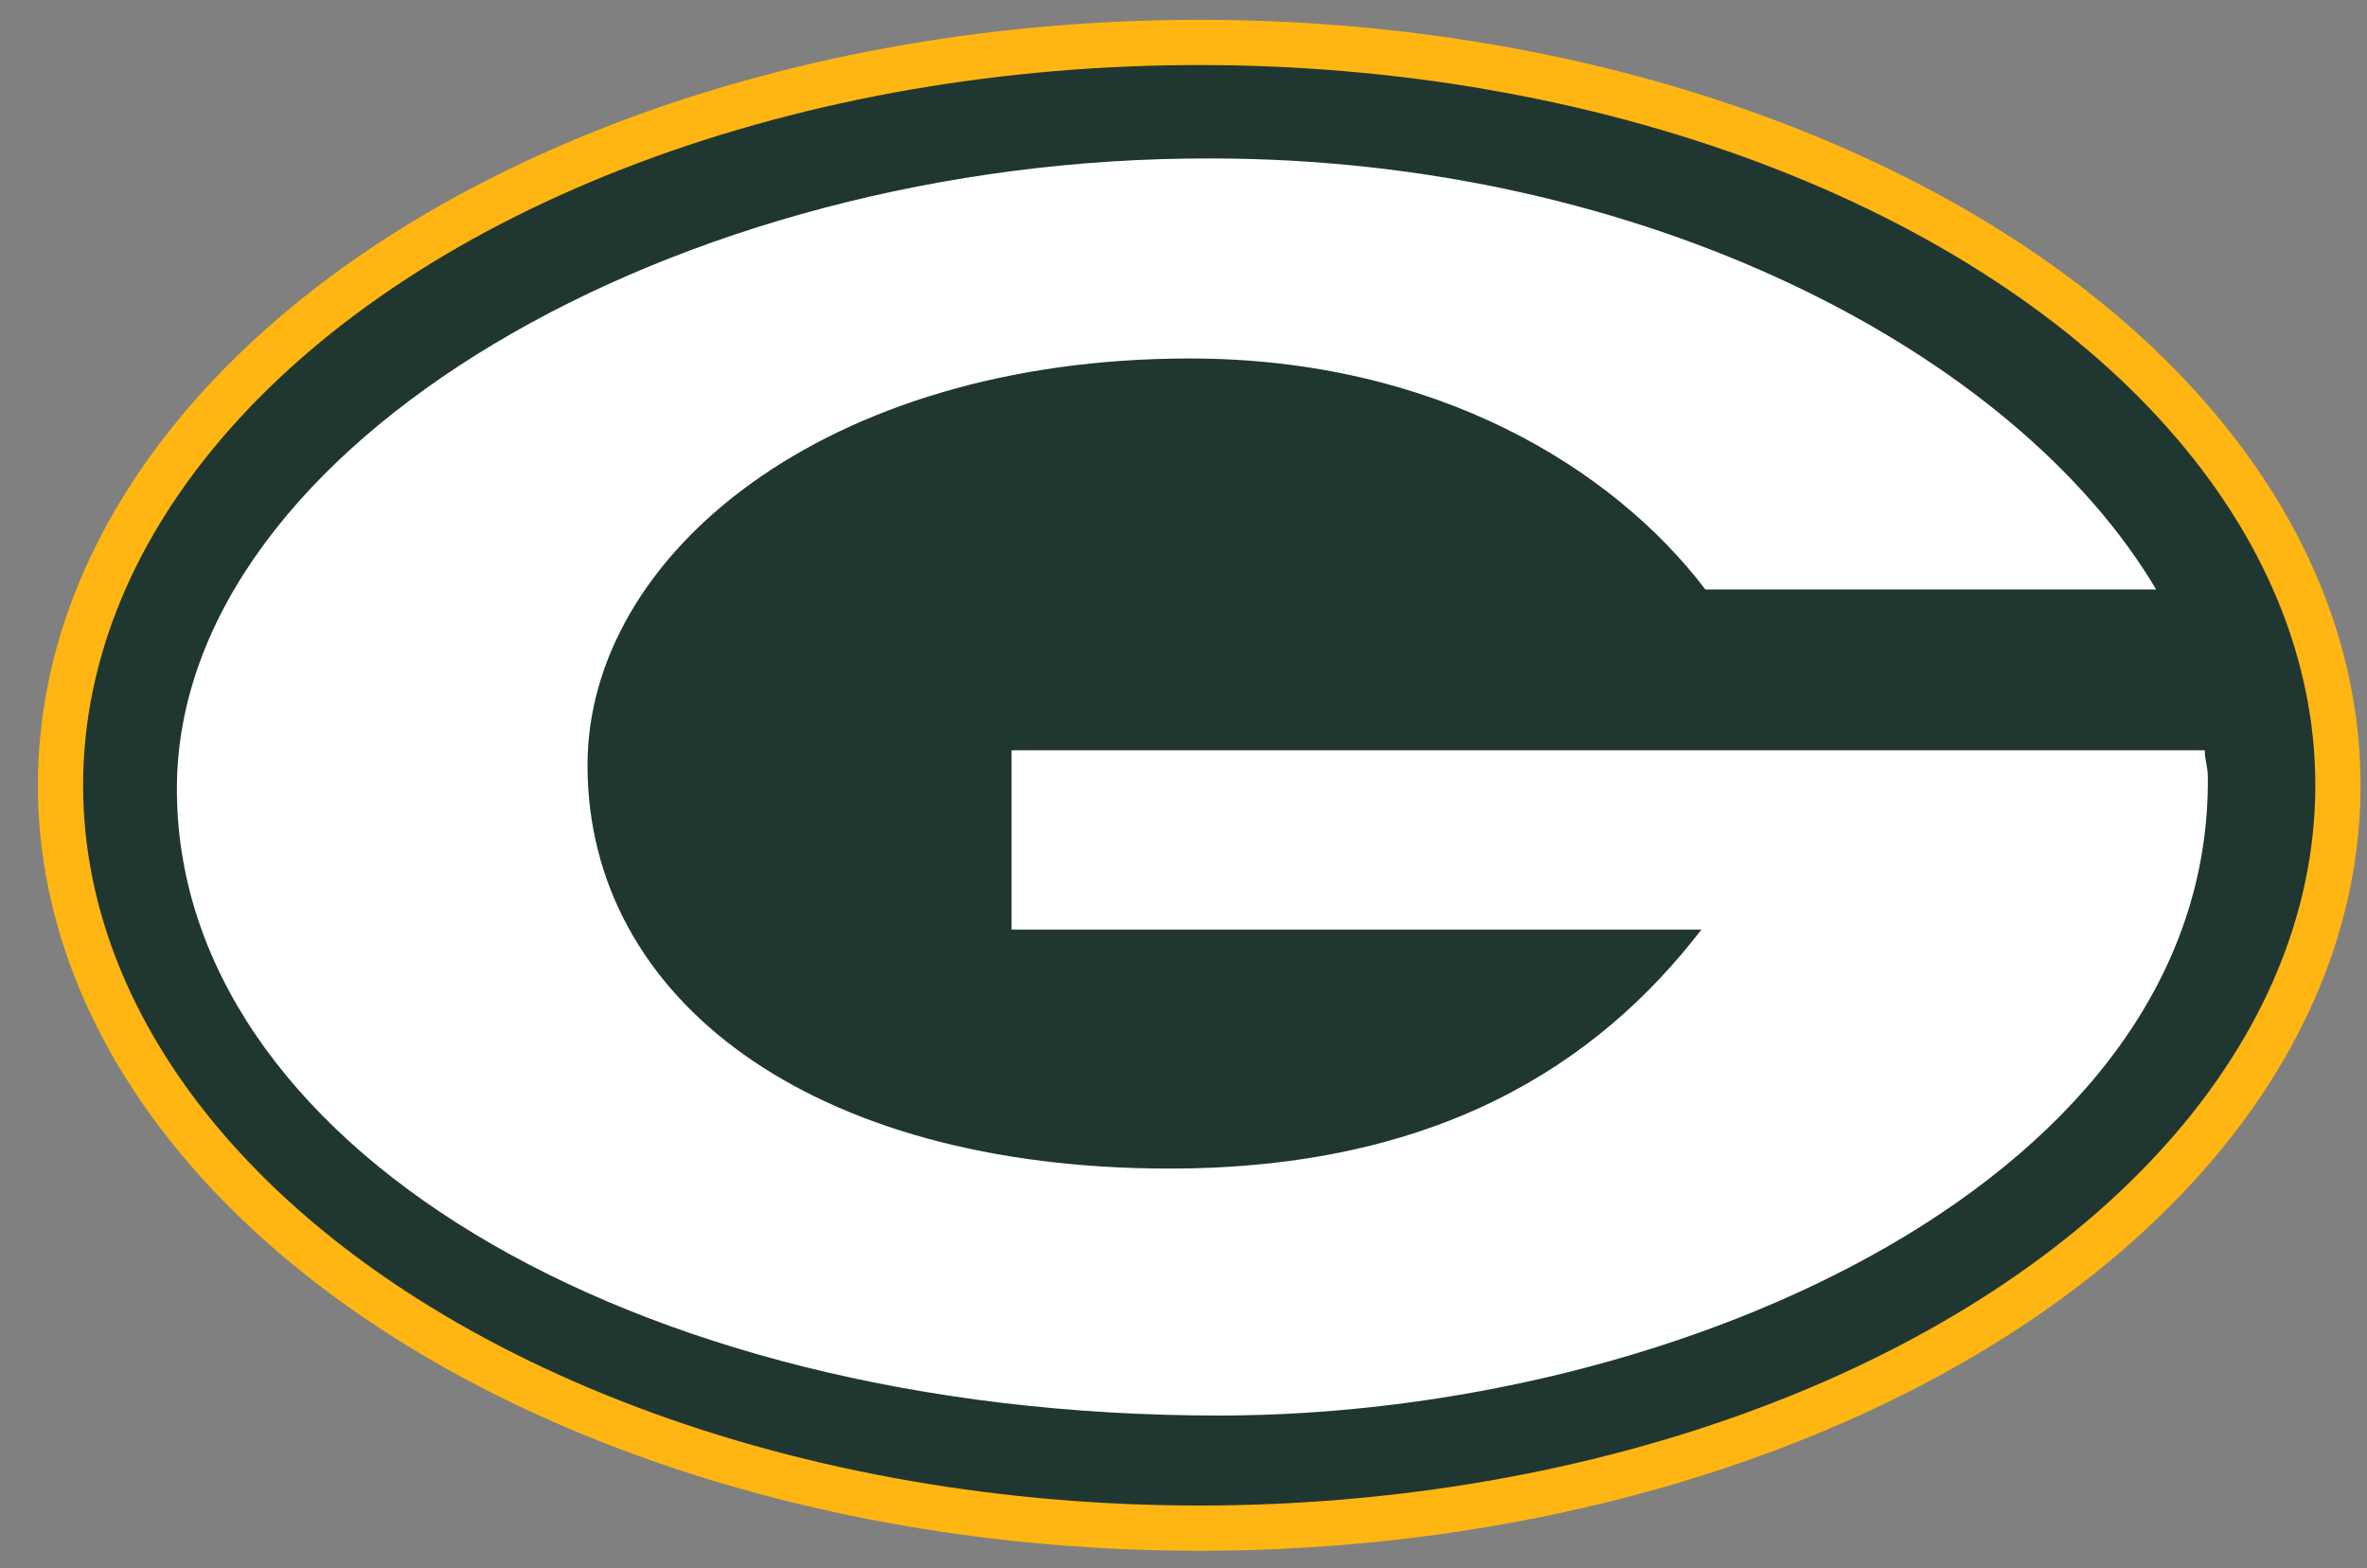 <?xml version="1.0" standalone="no"?>
<!DOCTYPE svg PUBLIC "-//W3C//DTD SVG 1.1//EN" "http://www.w3.org/Graphics/SVG/1.1/DTD/svg11.dtd">
<svg width="100%" height="100%" viewBox="-2 0 314 208" version="1.1" xmlns="http://www.w3.org/2000/svg" xmlns:xlink="http://www.w3.org/1999/xlink" xml:space="preserve" style="fill-rule:evenodd;clip-rule:evenodd;stroke-linejoin:round;stroke-miterlimit:1.414;">
    <rect x="-2" y="0" width="314" height="208" fill="#808080" stroke="none"/>
    <g transform="matrix(1,0,0,1,-70,-36)">
        <g transform="matrix(1.04,2.22462e-21,2.22462e-21,1.04,70.045,37.467)">
                    <ellipse cx="151" cy="98.75" rx="145.25" ry="94.75" style="fill:#203731;stroke-width:5.77px;stroke:#FFB612;"/>
                    <path d="M215.062,117.151L127.062,117.151L127.062,94.288L279.263,94.288C279.263,95.588 279.636,96.3 279.651,97.6C280.226,148.726 212.349,179.137 153.5,179.137C77.809,179.137 20.3,144.099 20.599,98.9C20.886,55.326 84.292,18.597 152.486,18.8C207.649,18.8 255.088,43.475 273.063,73.775L215.563,73.775C203.792,58.297 181.18,44.313 149.799,44.313C103.212,44.313 72.974,69.367 72.974,96.2C72.974,126 101.4,147.638 147.2,147.638C181.201,147.638 201.746,134.465 215.062,117.151Z" style="fill:white;fill-rule:nonzero;"/>
        </g>
    </g>
</svg>
